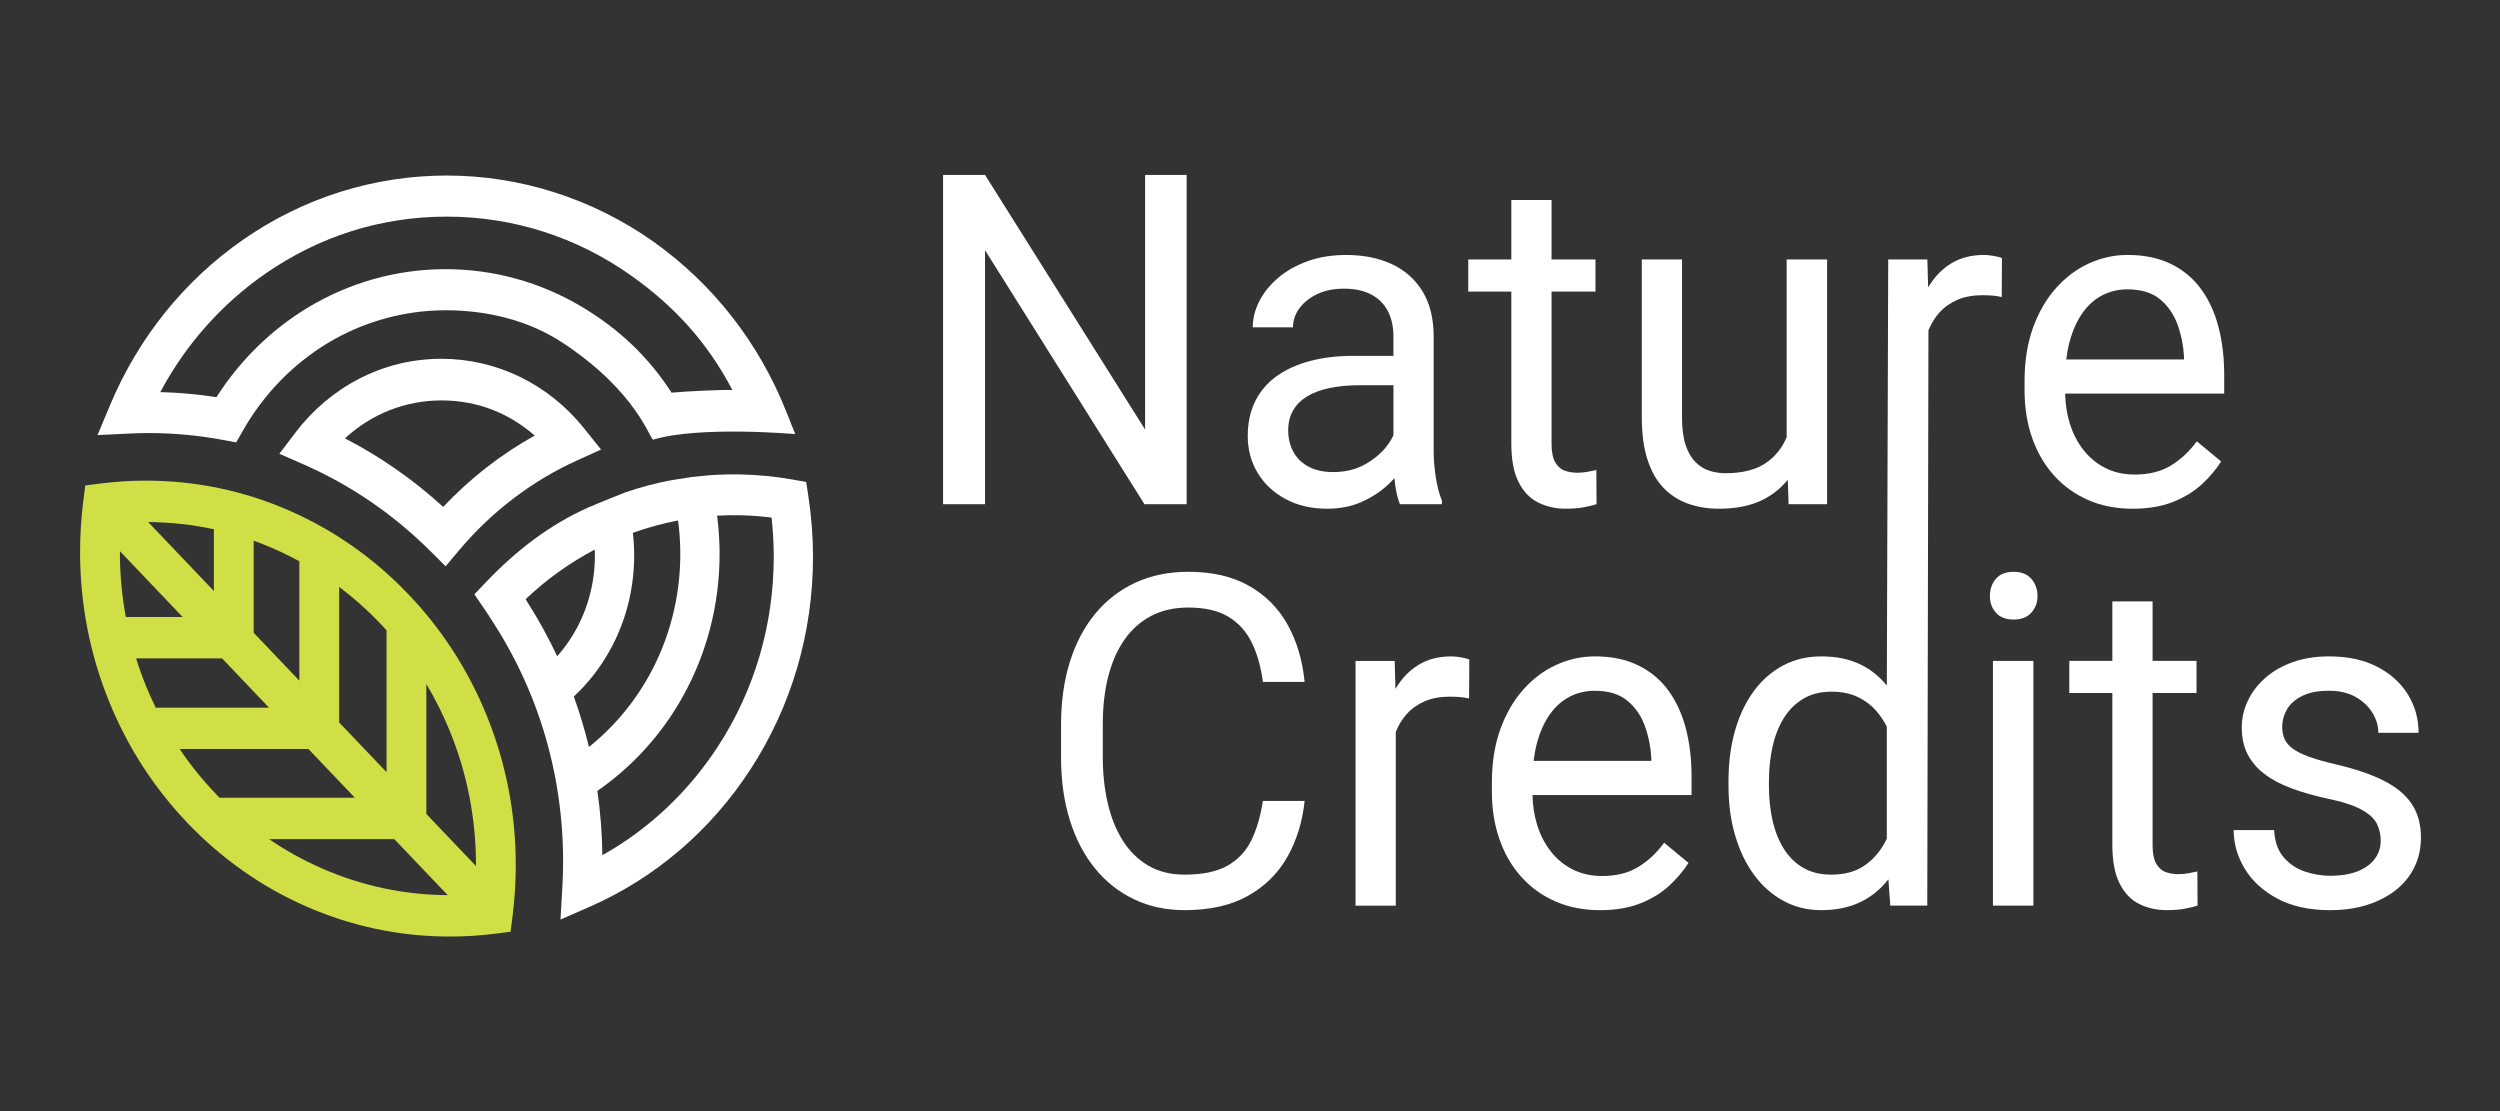 <?xml version="1.0" encoding="UTF-8"?>
<svg id="Layer_1" xmlns="http://www.w3.org/2000/svg" version="1.1" viewBox="0 0 1800 800">
  <rect x="0" y="0" width="1800" height="800" fill="#333333" stroke="none"/>
  <!-- Generator: Adobe Illustrator 29.8.2, SVG Export Plug-In . SVG Version: 2.1.1 Build 3)  -->
  <defs>
    <style>
      .st0, .st1 {
        fill: #fff;
      }

      .st2 {
        fill: #d1df47;
      }

      .st1 {
        isolation: isolate;
        opacity: .8;
      }
    </style>
  </defs>
  <g>
    <polygon class="st0" points="824.47 309.28 709.22 125.93 679 125.93 679 363.02 709.22 363.02 709.22 180.15 824 363.02 854.37 363.02 854.37 125.93 824.47 125.93 824.47 309.28"/>
    <path class="st0" d="M1032.25,324.59v-82.07c0-13.14-2.69-24.07-8.07-32.81-5.38-8.74-12.79-15.28-22.23-19.62-9.45-4.34-20.33-6.51-32.65-6.51-10.23,0-19.49,1.49-27.8,4.48-8.3,2.99-15.4,7-21.3,12.05-5.9,5.04-10.41,10.66-13.54,16.85s-4.7,12.43-4.7,18.73h28.97c0-4.89,1.54-9.44,4.62-13.68,3.08-4.23,7.36-7.65,12.84-10.26,5.48-2.61,11.88-3.91,19.18-3.91,7.83,0,14.41,1.41,19.73,4.23,5.32,2.82,9.31,6.81,11.98,11.97,2.66,5.16,3.99,11.21,3.99,18.16v14h-28.65c-11.59,0-22.08,1.25-31.47,3.75-9.39,2.5-17.43,6.16-24.11,10.99s-11.8,10.86-15.35,18.08-5.32,15.55-5.32,24.99,2.37,18.59,7.12,26.46,11.43,14.14,20.04,18.81c8.62,4.67,18.66,7,30.14,7,9.19,0,17.46-1.66,24.82-4.96,7.36-3.31,13.72-7.49,19.1-12.54,1.56-1.47,3.01-2.96,4.39-4.48.17,1.59.3,3.14.54,4.8.84,5.81,1.98,10.45,3.44,13.92h30.22v-2.61c-1.98-4.78-3.47-10.48-4.46-17.1-1-6.62-1.49-12.86-1.49-18.73h.02ZM983.4,334.03c-6.79,3.91-14.61,5.86-23.49,5.86-7.1,0-13.08-1.33-17.93-3.99-4.86-2.66-8.48-6.27-10.88-10.83s-3.6-9.61-3.6-15.14,1.15-10.18,3.44-14.25c2.3-4.07,5.64-7.46,10.02-10.18,4.38-2.71,9.81-4.75,16.28-6.11,6.47-1.35,13.83-2.03,22.08-2.03h23.96v36.01c-.99,2.09-2.16,4.19-3.68,6.33-4.02,5.65-9.42,10.42-16.21,14.33h0Z"/>
    <path class="st0" d="M1143.35,339.65c-2.67.49-5.2.73-7.6.73-3.24,0-6.26-.49-9.08-1.47s-5.12-2.99-6.89-6.03-2.66-7.54-2.66-13.52v-109.43h31.63v-23.12h-31.63v-42.83h-28.97v42.83h-31v23.12h31v109.26c0,11.72,1.75,21.04,5.24,27.93,3.5,6.9,8.22,11.81,14.17,14.74s12.47,4.4,19.57,4.4c5.22,0,9.68-.35,13.39-1.06,3.7-.71,6.71-1.44,9-2.2l-.16-24.59c-1.36.33-3.37.73-6.03,1.22l.02.02Z"/>
    <path class="st0" d="M1286.39,314.8c-3.22,7.67-8.13,13.88-14.88,18.5-7.2,4.94-16.96,7.41-29.28,7.41-3.97,0-7.8-.6-11.51-1.79s-7.05-3.28-10.02-6.27c-2.98-2.99-5.32-7.06-7.05-12.22-1.72-5.15-2.58-11.7-2.58-19.62v-113.99h-28.97v113.66c0,11.72,1.33,21.77,3.99,30.13,2.67,8.36,6.45,15.14,11.35,20.35,4.91,5.21,10.78,9.06,17.62,11.56,6.83,2.5,14.38,3.75,22.62,3.75,12.11,0,22.39-2.03,30.85-6.11,7.52-3.62,13.69-8.58,18.65-14.74l.61,17.59h27.72v-176.19h-29.12v127.97h0Z"/>
    <path class="st0" d="M1601.43,269.87c0-12.38-1.36-23.8-4.07-34.28s-6.89-19.59-12.53-27.36c-5.64-7.76-12.87-13.82-21.69-18.16-8.82-4.34-19.28-6.51-31.39-6.51-9.5,0-18.69,2.01-27.56,6.03-8.87,4.02-16.81,9.93-23.8,17.75s-12.53,17.34-16.6,28.58c-4.07,11.23-6.11,24.02-6.11,38.35v6.84c0,12.38,1.83,23.77,5.48,34.2,3.65,10.42,8.9,19.43,15.73,27.03,6.84,7.6,15.03,13.49,24.59,17.67,9.55,4.18,20.22,6.27,32.02,6.27,11.17,0,20.85-1.63,29.05-4.89,8.19-3.26,15.11-7.49,20.75-12.7,5.64-5.21,10.28-10.69,13.94-16.45l-17.54-14.49c-5.32,7.27-11.53,13.08-18.63,17.42-7.1,4.34-15.76,6.51-25.99,6.51-7.93,0-15.01-1.57-21.22-4.72s-11.48-7.49-15.81-13.03c-4.34-5.54-7.62-11.97-9.87-19.29-2.04-6.65-3.1-13.75-3.29-21.25h114.54v-13.52h0ZM1572.46,258.8h-84.76c.55-4.52,1.34-8.76,2.4-12.7,2.19-8.14,5.27-15.04,9.24-20.68,3.97-5.65,8.72-9.9,14.25-12.78,5.53-2.87,11.59-4.31,18.16-4.31,9.92,0,17.75,2.39,23.49,7.16,5.74,4.78,9.94,10.86,12.6,18.24,2.67,7.38,4.2,14.98,4.62,22.8v2.28h0Z"/>
  </g>
  <g>
    <path class="st0" d="M797.95,487.09c2.61-10.31,6.5-19.16,11.67-26.54,5.16-7.38,11.59-13.08,19.26-17.1,7.68-4.02,16.57-6.03,26.7-6.03,11.8,0,21.35,2.17,28.65,6.51s12.94,10.5,16.91,18.48,6.68,17.5,8.14,28.58h30.06c-1.57-15.63-5.66-29.39-12.29-41.28-6.63-11.89-15.89-21.2-27.8-27.93-11.9-6.73-26.46-10.1-43.69-10.1-14.09,0-26.78,2.61-38.05,7.82-11.27,5.21-20.91,12.65-28.89,22.31-7.99,9.66-14.09,21.25-18.32,34.76-4.22,13.52-6.34,28.58-6.34,45.19v23.61c0,16.61,2.12,31.67,6.34,45.19,4.23,13.52,10.26,25.08,18.09,34.69,7.83,9.6,17.2,17.01,28.11,22.23,10.91,5.21,23.04,7.82,36.4,7.82,18.27,0,33.51-3.44,45.72-10.34,12.21-6.89,21.66-16.25,28.34-28.09s10.8-25.24,12.37-40.22h-30.06c-1.67,11.07-4.46,20.57-8.38,28.5-3.91,7.92-9.68,14-17.3,18.24-7.62,4.23-17.85,6.35-30.69,6.35-10.13,0-18.89-2.2-26.31-6.6-7.41-4.39-13.52-10.45-18.32-18.15-4.8-7.71-8.38-16.66-10.73-26.87-2.35-10.2-3.52-21.11-3.52-32.73v-23.94c0-12.59,1.3-24.05,3.91-34.36h.02Z"/>
    <path class="st0" d="M1045.04,472.6c-9.19,0-17.1,2.03-23.72,6.11-6.63,4.07-12.08,9.72-16.36,16.94-.08.13-.14.27-.21.4l-.57-20.18h-28.18v176.19h28.97v-125.07c2-4.98,4.64-9.33,7.99-13.01,3.55-3.91,7.88-6.95,13-9.12,5.12-2.17,11.01-3.26,17.69-3.26,2.71,0,5.14.08,7.28.25,2.14.16,4.41.51,6.81,1.06l.16-28.01c-1.04-.54-2.92-1.06-5.64-1.55-2.71-.48-5.12-.73-7.2-.73l-.02-.02Z"/>
    <path class="st0" d="M1201.31,497.27c-5.64-7.76-12.87-13.82-21.69-18.16s-19.28-6.51-31.39-6.51c-9.5,0-18.69,2.01-27.56,6.03-8.87,4.02-16.81,9.93-23.8,17.75s-12.53,17.34-16.6,28.58c-4.07,11.23-6.11,24.02-6.11,38.35v6.84c0,12.38,1.83,23.77,5.48,34.2s8.9,19.43,15.73,27.03,15.03,13.49,24.59,17.67c9.55,4.18,20.22,6.27,32.02,6.27,11.17,0,20.85-1.63,29.05-4.89,8.19-3.26,15.11-7.49,20.75-12.7s10.28-10.69,13.94-16.45l-17.54-14.49c-5.32,7.27-11.53,13.08-18.63,17.42-7.1,4.34-15.76,6.51-25.99,6.51-7.93,0-15.01-1.57-21.22-4.72s-11.48-7.49-15.81-13.03c-4.34-5.54-7.62-11.97-9.87-19.29-2.04-6.65-3.1-13.75-3.29-21.25h114.54v-13.52c0-12.38-1.36-23.8-4.07-34.28s-6.89-19.59-12.53-27.36h0ZM1188.94,547.83h-84.76c.55-4.52,1.34-8.76,2.4-12.7,2.19-8.14,5.27-15.04,9.24-20.68,3.97-5.65,8.72-9.9,14.25-12.78,5.53-2.87,11.59-4.31,18.16-4.31,9.92,0,17.75,2.39,23.49,7.16s9.94,10.86,12.6,18.24c2.67,7.38,4.2,14.98,4.62,22.8v2.28h0Z"/>
    <path class="st0" d="M1435.76,184.3c-2.71-.48-5.12-.73-7.2-.73-9.19,0-17.1,2.03-23.72,6.11-6.63,4.07-12.08,9.72-16.36,16.94-.08.13-.14.27-.21.4l-.57-20.18h-28.18l-1,306.76c-5.33-6.53-11.64-11.65-19.02-15.21-7.99-3.85-17.3-5.78-27.95-5.78s-19.29,2.15-27.48,6.43c-8.2,4.29-15.24,10.39-21.14,18.32-5.9,7.92-10.44,17.4-13.62,28.41-3.19,11.02-4.78,23.26-4.78,36.72v3.42c0,12.81,1.59,24.67,4.78,35.58,3.18,10.91,7.72,20.38,13.62,28.41,5.9,8.03,12.94,14.28,21.14,18.73,8.19,4.45,17.25,6.68,27.17,6.68,10.75,0,20.15-1.93,28.18-5.78,7.94-3.8,14.67-9.29,20.22-16.44l1.39,18.96h26.62l.84-414.1c2-4.98,4.64-9.33,7.99-13.01,3.55-3.91,7.88-6.95,13-9.12s11.01-3.26,17.69-3.26c2.71,0,5.14.08,7.28.25,2.14.16,4.41.51,6.81,1.06l.16-28.01c-1.04-.54-2.92-1.06-5.64-1.55h-.02ZM1358.51,603.8c-.47.94-.91,1.9-1.41,2.82-3.76,6.95-8.74,12.54-14.96,16.77-6.21,4.23-14.12,6.35-23.72,6.35-7.83,0-14.56-1.65-20.2-4.97-5.64-3.31-10.28-7.9-13.94-13.76-3.65-5.86-6.34-12.65-8.06-20.35-1.73-7.71-2.59-15.96-2.59-24.75v-3.42c0-8.79.86-17.07,2.59-24.83,1.72-7.76,4.41-14.6,8.06-20.52,3.65-5.92,8.32-10.59,14.01-14,5.69-3.42,12.5-5.13,20.44-5.13,7.31,0,13.65,1.3,19.02,3.91,5.38,2.61,9.92,6.11,13.63,10.5,2.75,3.26,5.12,6.86,7.12,10.78v80.61h0Z"/>
    <rect class="st0" x="1434.93" y="475.86" width="29.12" height="176.19"/>
    <path class="st0" d="M1449.8,411.7c-5.64,0-9.89,1.68-12.76,5.05s-4.31,7.49-4.31,12.38,1.43,8.66,4.31,11.97c2.87,3.31,7.12,4.97,12.76,4.97s9.79-1.65,12.76-4.97c2.98-3.31,4.46-7.3,4.46-11.97s-1.49-9.01-4.46-12.38-7.23-5.05-12.76-5.05Z"/>
    <path class="st0" d="M1576.09,628.68c-2.67.49-5.2.73-7.6.73-3.24,0-6.26-.49-9.08-1.47s-5.12-2.99-6.89-6.03c-1.77-3.04-2.66-7.54-2.66-13.52v-109.43h31.63v-23.12h-31.63v-42.83h-28.97v42.83h-31v23.12h31v109.26c0,11.72,1.75,21.04,5.24,27.93,3.5,6.9,8.22,11.81,14.17,14.74,5.95,2.93,12.47,4.4,19.57,4.4,5.22,0,9.68-.35,13.39-1.06,3.7-.71,6.71-1.44,9-2.2l-.16-24.59c-1.36.33-3.37.73-6.03,1.22l.02.02Z"/>
    <path class="st0" d="M1736.5,578.93c-4.38-6.62-11.07-12.21-20.04-16.77-8.98-4.56-20.41-8.47-34.29-11.72-7.93-1.85-14.46-3.69-19.57-5.54-5.12-1.85-9.08-3.83-11.9-5.94-2.82-2.12-4.77-4.45-5.87-7.01-1.09-2.55-1.64-5.45-1.64-8.71,0-4.34,1.12-8.47,3.37-12.38,2.24-3.91,5.84-7.14,10.8-9.69,4.96-2.55,11.46-3.83,19.5-3.83,7.62,0,14.06,1.52,19.34,4.56,5.27,3.04,9.29,6.87,12.06,11.48,2.76,4.62,4.15,9.37,4.15,14.25h28.97c0-10.1-2.56-19.29-7.67-27.6-5.12-8.3-12.47-14.95-22.08-19.95-9.6-4.99-21.19-7.49-34.76-7.49-9.5,0-18.11,1.36-25.84,4.07-7.72,2.71-14.33,6.46-19.81,11.24-5.48,4.78-9.71,10.26-12.69,16.45-2.97,6.19-4.46,12.76-4.46,19.7s1.41,13.62,4.23,19.05,6.86,10.15,12.13,14.17c5.27,4.02,11.69,7.44,19.26,10.26,7.56,2.82,16.05,5.27,25.44,7.33,11.17,2.28,19.54,4.96,25.13,8.06,5.58,3.09,9.29,6.51,11.12,10.26,1.82,3.75,2.74,7.79,2.74,12.13,0,4.89-1.41,9.23-4.23,13.03-2.82,3.8-6.92,6.78-12.29,8.96-5.38,2.17-12.03,3.26-19.97,3.26-5.95,0-11.95-1-18.01-3.01-6.05-2.01-11.17-5.43-15.35-10.26-4.18-4.83-6.47-11.37-6.89-19.62h-29.12c0,9.77,2.66,19.05,7.99,27.85,5.32,8.79,13.15,15.96,23.49,21.49s22.97,8.3,37.89,8.3c9.92,0,18.87-1.28,26.86-3.83,7.98-2.55,14.87-6.13,20.67-10.75,5.79-4.61,10.23-10.12,13.31-16.53,3.08-6.4,4.62-13.46,4.62-21.17,0-9.44-2.19-17.48-6.58-24.1h-.01Z"/>
  </g>
  <path class="st0" d="M572.58,312.55s-68.82-6.08-102.21,3.98c-2.24.67-11.09-34.09-65.35-69.8-24.87-16.37-54.66-23.34-84.28-23.34s-59.3,8.22-84.99,23.77c-24.95,15.1-45.92,36.73-60.65,62.55l-5.04,8.83-9.72-1.82c-17.44-3.27-35.33-4.92-53.19-4.92-4.61,0-9.35.12-14.1.35l-22.84,1.11,9.14-21.8c20.31-48.41,53.43-89.55,95.8-118.96,43.45-30.17,94.14-46.11,146.59-46.11s104.71,16.44,148.62,47.54c42.85,30.35,75.94,72.63,95.7,122.28l6.51,16.36v-.02ZM115.4,282.31c13.56.35,27.11,1.58,40.46,3.65,16.78-26.33,39.3-48.46,65.59-64.38,30.03-18.18,64.36-27.78,99.3-27.78s68.65,9.44,98.47,27.29c26.25,15.71,47.42,35.52,64.31,61.63,8.76-.9,37.87-2.31,43.78-1.9-17.89-34.21-41.63-60.27-72.95-82.45-39.16-27.74-85.02-42.4-132.6-42.4s-92.03,14.22-130.79,41.13c-31.54,21.9-57.35,51.08-75.56,85.22h0Z"/>
  <path class="st0" d="M582.05,357.41l-1.6-10.41-10-1.76c-12.17-2.15-24.61-3.37-37-3.63-7.54-.16-15.12.03-22.65.58,0,0-12.82,1.26-12.83,1.26l-15.35,2.45c-10.99,2.11-21.83,4.99-32.44,8.62,0,0-20.08,7.99-26.66,10.91-27.74,12.31-52.1,31.15-73.58,53.69l-8.38,8.8,6.9,10.09c2.67,3.89,5.29,7.92,7.8,11.98l.1.16c10.53,16.53,19.54,34.17,26.79,52.43,7.94,19.99,13.84,40.92,17.54,62.19v.06c3.16,18.1,4.76,36.68,4.76,55.21,0,6.06-.18,12.26-.53,18.43l-1.34,23.6,20.95-9.18c47.07-20.62,87.13-54.85,115.84-98.99,29.43-45.24,44.99-98.13,44.99-152.96,0-14.56-1.12-29.2-3.32-43.5v-.03ZM488.19,374.72c0,.07.02.15.03.22.12.91.24,1.83.34,2.74.01.13.03.26.04.39.09.79.18,1.58.26,2.36.03.3.06.6.09.9.06.64.12,1.28.18,1.92.03.31.05.62.08.92.06.72.11,1.45.16,2.18.01.2.03.4.04.6.06.92.11,1.83.16,2.75.01.24.02.48.03.73l.09,2.07c.01.31.02.63.03.94.02.65.04,1.31.05,1.96,0,.29.01.57.02.86.01.92.02,1.85.02,2.77,0,30.9-7.85,61.27-22.69,87.81-.61,1.1-1.24,2.18-1.88,3.27-.15.26-.31.52-.46.78-.64,1.07-1.28,2.13-1.94,3.19-.06.09-.12.18-.17.28-.61.98-1.24,1.95-1.87,2.92-.16.25-.32.49-.49.74-.68,1.03-1.37,2.05-2.07,3.06-.1.15-.2.29-.3.43-.63.9-1.27,1.8-1.91,2.69-.17.23-.33.46-.5.69-.72.99-1.46,1.97-2.2,2.94-.13.18-.27.35-.41.52-.66.85-1.32,1.7-1.99,2.54-.16.2-.33.41-.49.61-.77.95-1.54,1.89-2.33,2.82-.16.19-.33.38-.49.58-.69.82-1.4,1.62-2.1,2.43-.15.17-.31.35-.46.53-.81.91-1.63,1.81-2.46,2.7-.19.2-.37.4-.56.6-.74.79-1.49,1.58-2.25,2.36-.13.14-.26.27-.4.41-.85.87-1.72,1.73-2.59,2.59-.2.2-.41.4-.61.6-.81.78-1.62,1.56-2.45,2.33-.1.09-.19.18-.29.27-.9.83-1.81,1.65-2.72,2.47-.22.19-.44.39-.66.58-.9.79-1.81,1.57-2.72,2.35-.03.03-.07.06-.1.09-.94.79-1.9,1.57-2.86,2.34-.12.09-.23.19-.35.28-2.97-12.31-6.61-24.45-10.89-36.33l.09-.09c.74-.69,1.47-1.39,2.19-2.1.12-.12.24-.23.36-.35.71-.7,1.41-1.4,2.1-2.11.12-.12.24-.24.35-.37.7-.72,1.38-1.45,2.06-2.19.09-.1.18-.2.28-.3.7-.77,1.4-1.54,2.08-2.32.03-.04.07-.08.1-.12.69-.79,1.37-1.59,2.04-2.39.05-.06.1-.11.14-.17.66-.79,1.3-1.59,1.94-2.4.09-.11.18-.22.26-.33.62-.79,1.23-1.58,1.83-2.38.1-.13.2-.26.29-.39.6-.8,1.18-1.6,1.76-2.41.09-.12.17-.24.26-.37.59-.83,1.17-1.67,1.73-2.51.05-.08.11-.16.16-.25.59-.89,1.18-1.78,1.75-2.68h0c.57-.9,1.13-1.8,1.68-2.71.06-.09.11-.19.17-.28.52-.87,1.03-1.74,1.53-2.62.08-.13.15-.27.23-.4.49-.87.97-1.74,1.44-2.61.08-.14.15-.28.23-.42.47-.88.94-1.77,1.39-2.67.06-.12.12-.24.18-.35.47-.93.93-1.86,1.37-2.81.02-.05.04-.09.06-.14.45-.95.89-1.91,1.32-2.87.03-.06.05-.12.08-.18.42-.95.83-1.9,1.22-2.85.05-.13.11-.26.16-.39.38-.93.75-1.86,1.12-2.79.06-.15.12-.31.18-.46.36-.93.7-1.87,1.04-2.81.05-.15.11-.3.16-.44.34-.96.67-1.92.99-2.89.03-.1.07-.21.1-.31.33-1.02.66-2.04.97-3.06h0c.31-1.02.61-2.05.89-3.08.03-.11.06-.22.09-.34.27-.98.53-1.97.78-2.96.04-.16.08-.32.12-.48.24-.97.47-1.95.69-2.92.04-.17.08-.34.11-.51.22-.98.43-1.97.62-2.96.03-.14.06-.29.08-.43.2-1.03.39-2.06.57-3.09.01-.07.02-.14.04-.21.18-1.04.34-2.08.5-3.12.01-.08.02-.15.04-.23.15-1.04.29-2.08.42-3.12.02-.15.04-.3.06-.45.12-1.01.23-2.02.33-3.04.02-.18.04-.35.05-.53.1-1.01.18-2.02.26-3.04.01-.17.02-.34.04-.51.07-1.04.14-2.07.19-3.12,0-.12.01-.24.02-.37.05-1.1.09-2.2.12-3.3.02-.76.03-1.52.03-2.28v-2.3c0-.28,0-.55-.01-.83,0-.5-.02-1-.03-1.51,0-.27-.01-.54-.02-.81-.02-.55-.04-1.1-.06-1.65,0-.21-.02-.42-.03-.64-.04-.76-.08-1.52-.12-2.28,0-.14-.02-.27-.03-.41-.04-.62-.09-1.24-.13-1.87-.02-.26-.04-.52-.07-.78-.04-.51-.09-1.01-.14-1.52-.03-.28-.05-.56-.08-.83-.05-.5-.11-1.01-.16-1.51-.02-.17-.04-.35-.06-.52,10.61-3.82,21.49-6.8,32.53-8.9v-.04ZM428.23,395.69c0,.12.01.25.02.37,0,.14,0,.28.01.42.03.95.05,1.9.06,2.86v.29c0,1,0,2-.03,3-.02.93-.06,1.87-.1,2.8-.01.29-.03.59-.05.88-.04.65-.08,1.29-.12,1.94-.02.33-.05.65-.08.98-.05.64-.11,1.27-.17,1.91-.03.3-.06.6-.09.89-.09.83-.19,1.67-.3,2.5-.01.08-.02.17-.03.25-.12.91-.26,1.82-.4,2.73-.04.27-.09.55-.14.82-.11.64-.22,1.28-.33,1.92-.06.32-.12.63-.18.95-.12.62-.24,1.23-.37,1.84-.06.29-.12.59-.19.88-.17.76-.34,1.52-.52,2.27-.03.13-.06.27-.09.4-.22.88-.44,1.76-.68,2.64-.07.25-.14.5-.21.75-.18.63-.36,1.26-.54,1.89-.09.3-.18.61-.28.91-.18.59-.37,1.18-.56,1.77-.09.29-.19.58-.28.86-.23.7-.48,1.39-.72,2.08-.06.16-.11.33-.17.49-.31.85-.63,1.69-.96,2.53-.09.22-.18.44-.27.67-.25.62-.5,1.24-.76,1.85-.12.29-.24.57-.37.86-.24.56-.49,1.13-.75,1.69-.13.28-.25.56-.38.83-.29.64-.6,1.27-.9,1.9-.09.18-.17.36-.26.55-.4.81-.81,1.61-1.22,2.4-.1.19-.21.39-.31.58-.32.6-.65,1.2-.98,1.8-.15.27-.3.54-.46.8-.3.53-.61,1.06-.92,1.59-.16.27-.31.53-.47.8-.35.58-.7,1.15-1.06,1.72-.12.19-.24.39-.36.58-.48.76-.97,1.51-1.48,2.25-.11.16-.22.32-.34.49-.4.58-.8,1.16-1.2,1.73-.18.25-.36.5-.54.75-.36.49-.72.98-1.08,1.47l-.57.75c-.4.52-.8,1.03-1.21,1.54-.16.2-.31.4-.47.59-.56.7-1.13,1.39-1.71,2.07-.11.13-.23.26-.34.39-.38.44-.77.88-1.15,1.32-6.23-13.29-13.31-26.19-21.16-38.52-.52-.84-1.05-1.69-1.58-2.53,15.08-14.3,31.75-26.26,49.82-35.74h-.02ZM516.95,537.39c-21.43,32.94-49.93,59.69-83.24,78.34-.19-15.51-1.4-31.03-3.6-46.3.67-.46,1.34-.93,2-1.4.11-.08.22-.15.33-.23.82-.58,1.63-1.17,2.44-1.77.27-.2.53-.4.8-.6.54-.4,1.09-.81,1.62-1.22.32-.24.64-.49.96-.74.48-.37.96-.74,1.44-1.11.34-.27.68-.54,1.01-.8.45-.36.91-.72,1.36-1.09.34-.28.69-.56,1.03-.84.44-.36.89-.73,1.33-1.1.34-.28.68-.57,1.02-.86.44-.37.88-.74,1.31-1.12.33-.29.67-.58,1-.87.44-.38.88-.77,1.31-1.16.32-.29.64-.57.97-.86.46-.41.91-.82,1.36-1.24.3-.27.59-.54.89-.81.53-.49,1.05-.99,1.58-1.48.21-.2.42-.4.63-.6.72-.69,1.44-1.39,2.16-2.09.23-.22.45-.45.68-.68.49-.49.98-.98,1.47-1.47.29-.29.57-.59.86-.88.42-.43.84-.87,1.26-1.3.3-.32.6-.64.9-.96.4-.42.79-.84,1.18-1.26.31-.33.61-.66.92-.99.38-.42.76-.84,1.14-1.26.3-.34.61-.68.91-1.02.38-.42.75-.85,1.12-1.27.3-.34.6-.68.89-1.03.37-.44.75-.87,1.12-1.31.29-.34.57-.68.86-1.02.39-.46.77-.93,1.15-1.39.26-.32.53-.64.79-.96.43-.53.85-1.05,1.27-1.58.21-.27.43-.53.64-.8.62-.79,1.24-1.59,1.85-2.39.15-.2.29-.39.44-.59.47-.62.93-1.23,1.39-1.86.23-.31.46-.63.69-.95.37-.51.75-1.02,1.11-1.53.25-.35.49-.7.74-1.05.34-.49.69-.97,1.03-1.46.25-.36.5-.73.75-1.09.33-.48.66-.96.98-1.45.25-.37.5-.74.74-1.11.32-.49.64-.98.96-1.47.24-.37.48-.74.72-1.12.32-.5.64-1,.95-1.5.23-.37.46-.74.69-1.11.32-.52.64-1.05.97-1.58.21-.35.43-.7.64-1.05.35-.59.7-1.17,1.04-1.76.17-.3.35-.59.52-.89.51-.89,1.02-1.78,1.53-2.68,17.35-31.03,26.53-66.51,26.53-102.6,0-1.06-.01-2.12-.03-3.18,0-.33-.01-.66-.02-.99-.01-.74-.03-1.48-.05-2.23-.01-.37-.02-.75-.04-1.12-.03-.74-.06-1.48-.09-2.21-.02-.34-.03-.67-.05-1.01-.05-1.04-.11-2.07-.18-3.11v-.07c-.07-1.06-.15-2.11-.23-3.17-.03-.33-.06-.66-.08-1-.06-.74-.13-1.47-.2-2.21-.04-.37-.07-.74-.11-1.12-.07-.73-.15-1.47-.23-2.2-.04-.33-.07-.66-.11-.99-.12-1.03-.25-2.07-.38-3.1v-.04c5.52-.31,11.06-.4,16.58-.28,7.56.16,15.15.72,22.66,1.68,1.03,9.35,1.56,18.8,1.56,28.22,0,48.93-13.88,96.13-40.13,136.48v.02Z"/>
  <path class="st2" d="M350.43,515.17c-13.41-32.98-32.61-62.59-57.06-88.01-24.45-25.43-52.92-45.39-84.63-59.34-32.84-14.44-67.71-21.77-103.65-21.77-10.89,0-21.88.7-32.67,2.07l-11.02,1.4-1.45,11.44c-1.52,12.03-2.29,24.29-2.29,36.45,0,37.37,7.04,73.64,20.93,107.79,13.41,32.97,32.61,62.59,57.06,88.01,24.45,25.43,52.92,45.39,84.63,59.34,32.84,14.44,67.71,21.77,103.65,21.77,10.89,0,21.88-.7,32.67-2.07l11.02-1.4,1.45-11.44c1.52-12.02,2.29-24.29,2.29-36.45,0-37.37-7.04-73.64-20.93-107.79h0ZM342.7,622.96v.58l-35.72-37.49v-93.51c6.51,10.89,12.21,22.32,17.06,34.24,12.39,30.45,18.67,62.81,18.67,96.18h-.01ZM278.32,453.82v102.15l-34.12-35.81v-97.59c10.22,7.69,19.87,16.25,28.91,25.65,1.77,1.84,3.5,3.71,5.21,5.59h0ZM215.54,404.1v86l-32.89-34.52v-66.27c5.03,1.81,10.01,3.79,14.93,5.96,6.12,2.69,12.11,5.64,17.96,8.83h0ZM86.33,397.42v-.58l45.18,47.41h-40.93c-2.82-15.32-4.25-30.96-4.25-46.83h0ZM106.68,375.87c16.05.11,31.86,1.85,47.31,5.21v44.43s-47.31-49.64-47.31-49.64ZM97.97,474.06h61.94l33.78,35.45h-81.58c-2.54-5.2-4.92-10.5-7.11-15.9-2.62-6.43-4.96-12.95-7.03-19.54h0ZM129.35,539.3h92.74l33.43,35.08h-97.42c-.73-.74-1.46-1.49-2.18-2.24-9.82-10.21-18.69-21.19-26.57-32.84ZM193.74,604.19h90.18l38.43,40.32c-31.52-.21-62.09-6.73-90.9-19.4-13.22-5.82-25.82-12.81-37.71-20.92h0Z"/>
  <path class="st0" d="M317.82,258.33c-20.81,0-40.75,4.84-59.27,14.39-17.65,9.1-33.44,22.43-45.68,38.55l-11.71,15.44,17.42,7.65c33.92,14.89,64.67,35.93,91.39,62.54l10.88,10.83,9.92-11.79c23.15-27.51,52.34-49.74,84.4-64.28l17.61-7.99-12.3-15.34c-25.49-31.78-62.9-50.01-102.65-50.01h-.01ZM319.1,364.97c-21.52-19.63-45.21-36.16-70.73-49.34,19.01-17.55,43.49-27.33,69.45-27.33s48.46,9.05,67.16,25.31c-24.25,13.46-46.61,30.89-65.88,51.37h0Z"/>
  <rect class="st1" x="1360.34" y="339.56" height="22.23"/>
</svg>